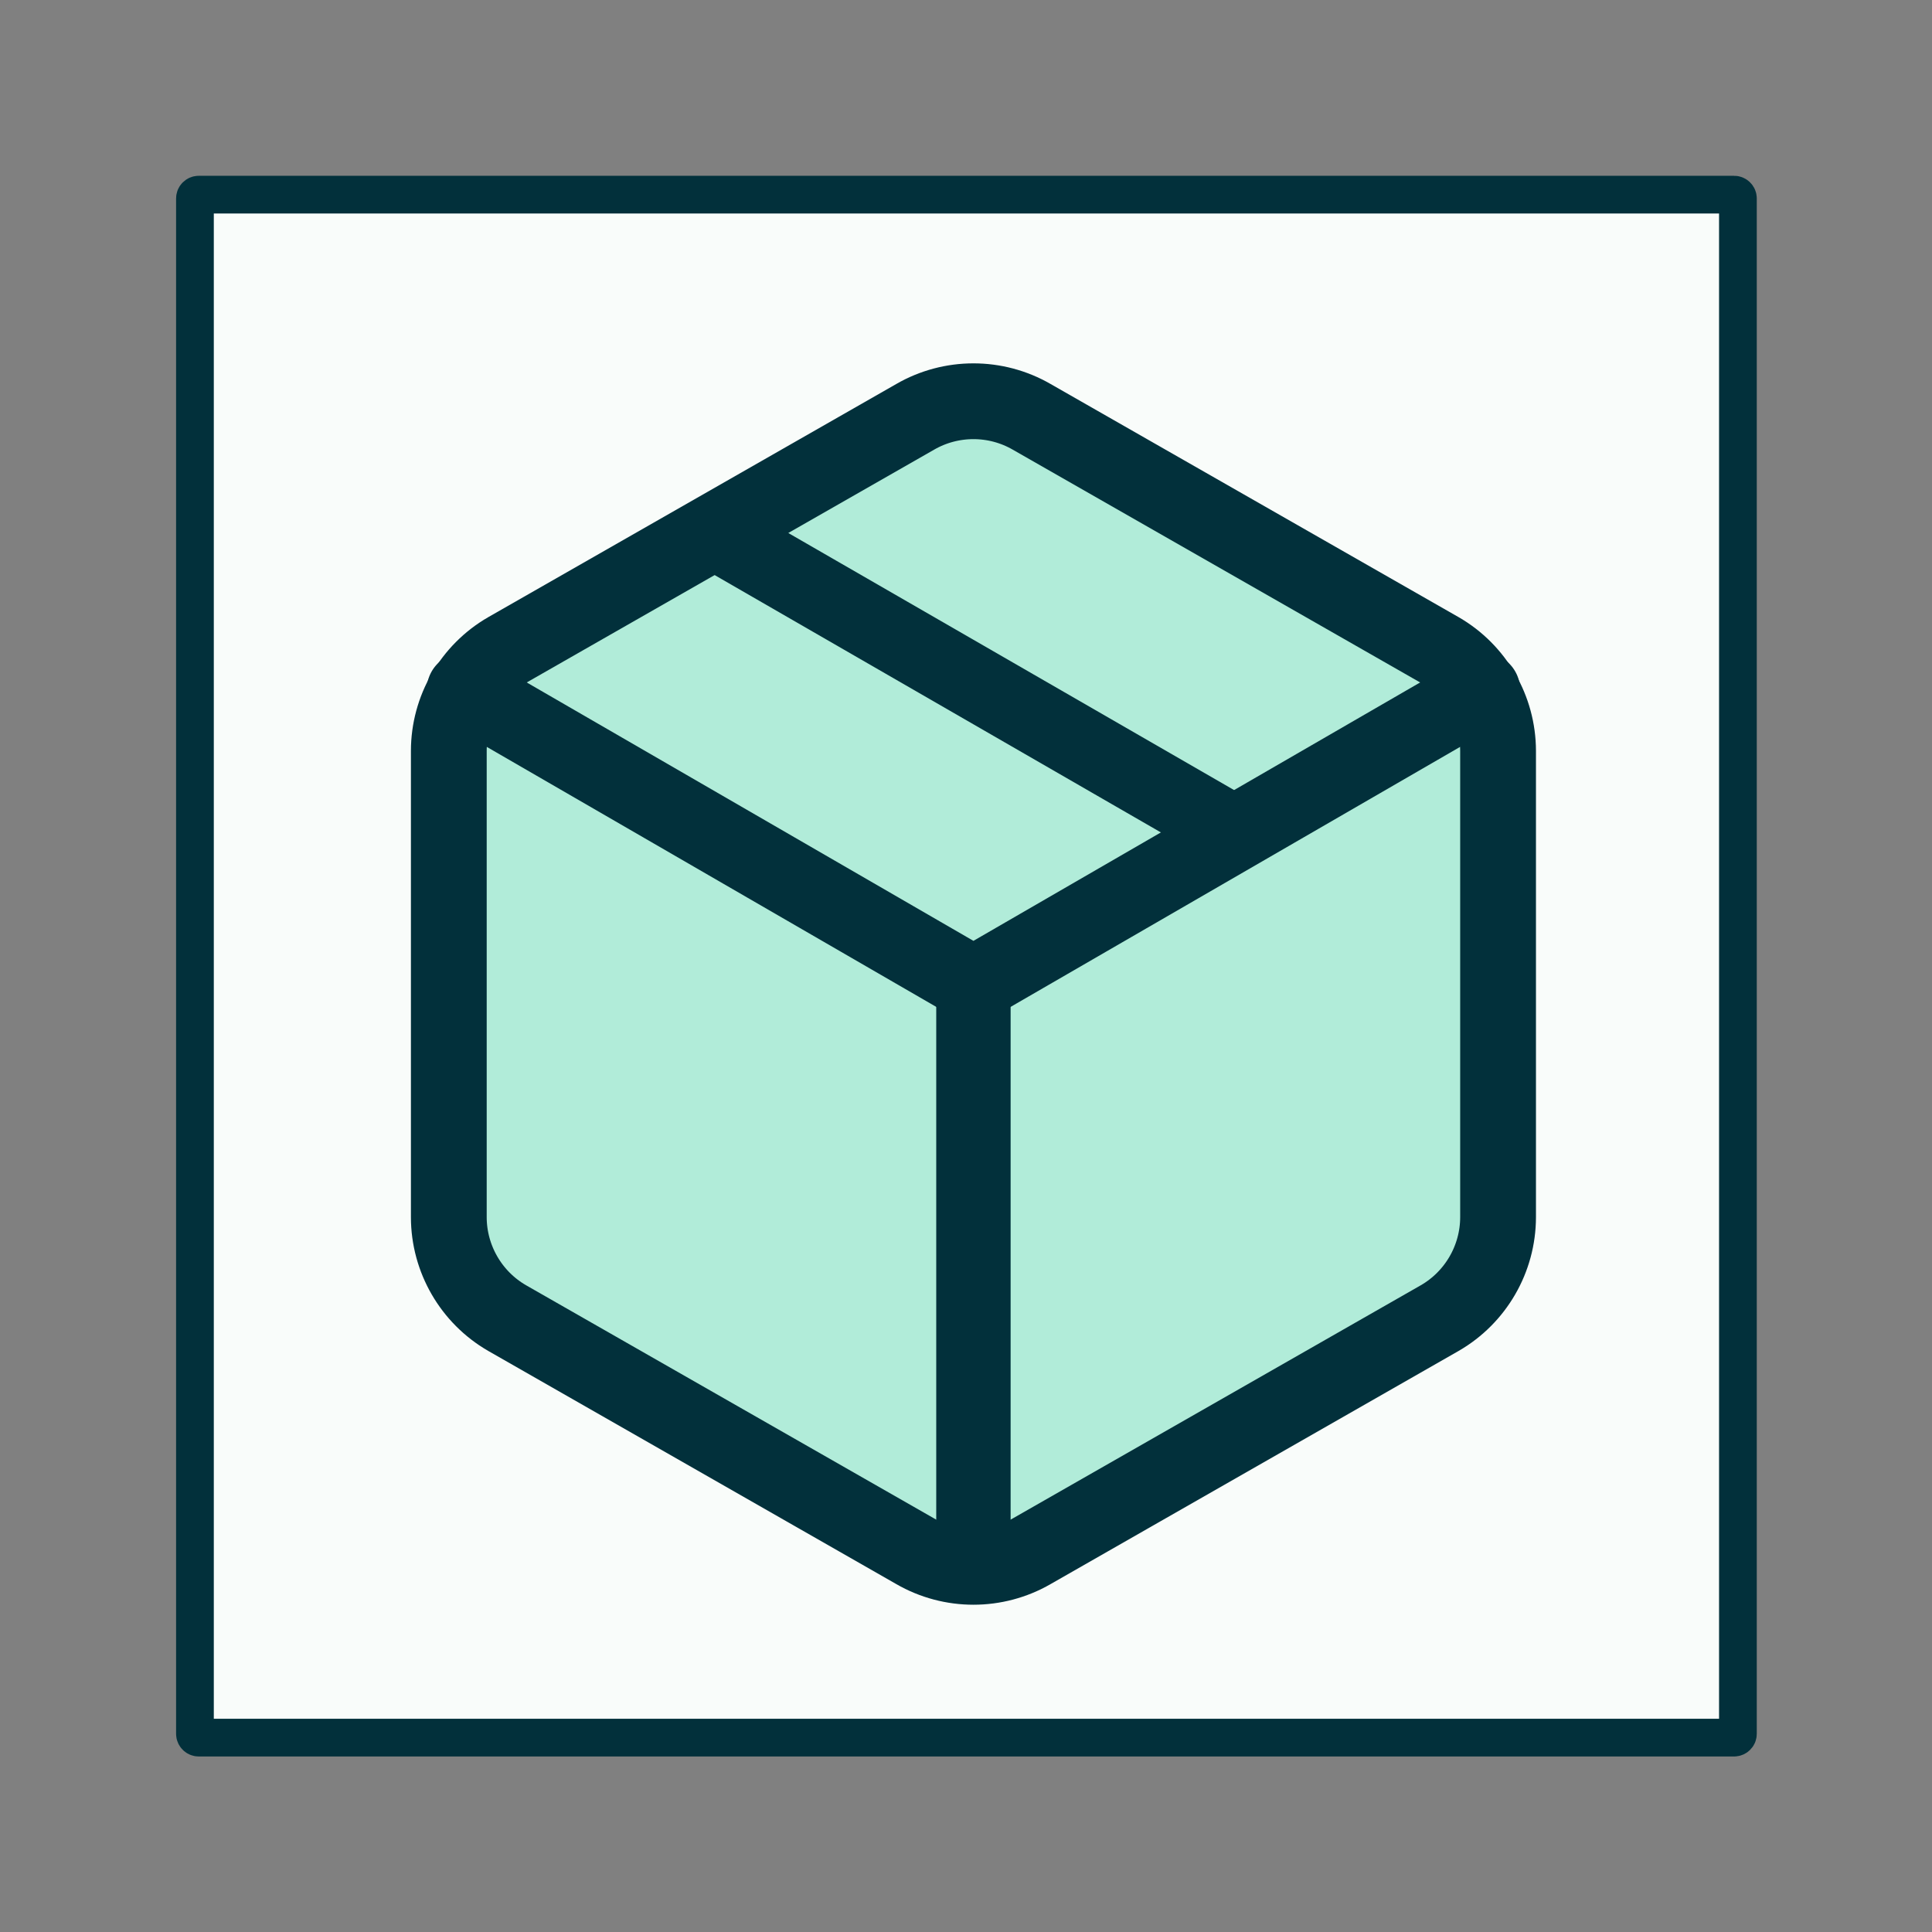 <?xml version="1.0" encoding="UTF-8" standalone="no"?>
<!DOCTYPE svg PUBLIC "-//W3C//DTD SVG 1.1//EN" "http://www.w3.org/Graphics/SVG/1.1/DTD/svg11.dtd">
<svg width="100%" height="100%" viewBox="0 0 1024 1024" version="1.1" xmlns="http://www.w3.org/2000/svg" xmlns:xlink="http://www.w3.org/1999/xlink" xml:space="preserve" xmlns:serif="http://www.serif.com/" style="fill-rule:evenodd;clip-rule:evenodd;stroke-linecap:round;stroke-linejoin:round;stroke-miterlimit:12;">
    <rect x="0" y="0" width="1024" height="1024" fill="#808080" stroke="none"/>
    <g transform="matrix(1,0,0,1,-1115,-1457)">
        <g id="Logo" transform="matrix(0.64,0,0,0.64,59.288,1457.12)">
            <rect x="1650" y="0" width="1600" height="1600" style="fill:none;"/>
            <g transform="matrix(7.314,0,0,7.314,343.826,-923.709)">
                <g transform="matrix(9.706,0,0,9.706,171.48,119.19)">
                    <path d="M21,3.044C21,3.02 20.98,3 20.956,3L3.044,3C3.02,3 3,3.02 3,3.044L3,20.956C3,20.98 3.02,21 3.044,21L20.956,21C20.98,21 21,20.98 21,20.956L21,3.044Z" style="fill:rgb(249,252,250);stroke:rgb(2,48,59);stroke-width:0.44px;"/>
                </g>
                <g transform="matrix(0.137,0,0,0.137,-47.008,126.288)">
                    <g transform="matrix(48.178,0,0,48.178,1872.62,235.016)">
                        <path d="M21,16L21,8C20.999,7.287 20.617,6.626 20,6.27L13,2.27C12.382,1.913 11.618,1.913 11,2.27L4,6.27C3.383,6.626 3.001,7.287 3,8L3,16C3.001,16.713 3.383,17.374 4,17.73L11,21.73C11.618,22.087 12.382,22.087 13,21.73L20,17.73C20.617,17.374 20.999,16.713 21,16Z" style="fill:rgb(102,220,184);fill-opacity:0.49;fill-rule:nonzero;stroke:rgb(2,48,59);stroke-width:1.3px;stroke-miterlimit:1;"/>
                    </g>
                    <g transform="matrix(48.178,0,0,48.178,1872.62,235.016)">
                        <path d="M3.27,6.96L12,12.01L20.73,6.96" style="fill:none;fill-rule:nonzero;stroke:rgb(2,48,59);stroke-width:1.3px;stroke-miterlimit:4;"/>
                    </g>
                    <g transform="matrix(46.569,2.67439e-15,-2.67439e-15,46.569,1886.3,243.403)">
                        <path d="M16.5,9.4L7.5,4.21" style="fill:none;fill-rule:nonzero;stroke:rgb(2,48,59);stroke-width:1.3px;stroke-linejoin:miter;stroke-miterlimit:4;"/>
                    </g>
                    <g transform="matrix(47.288,0,0,47.288,1883.29,245.688)">
                        <path d="M12,22.08L12,12" style="fill:none;fill-rule:nonzero;stroke:rgb(2,48,59);stroke-width:1.3px;stroke-linejoin:miter;stroke-miterlimit:4;"/>
                    </g>
                </g>
            </g>
        </g>
    </g>
</svg>
